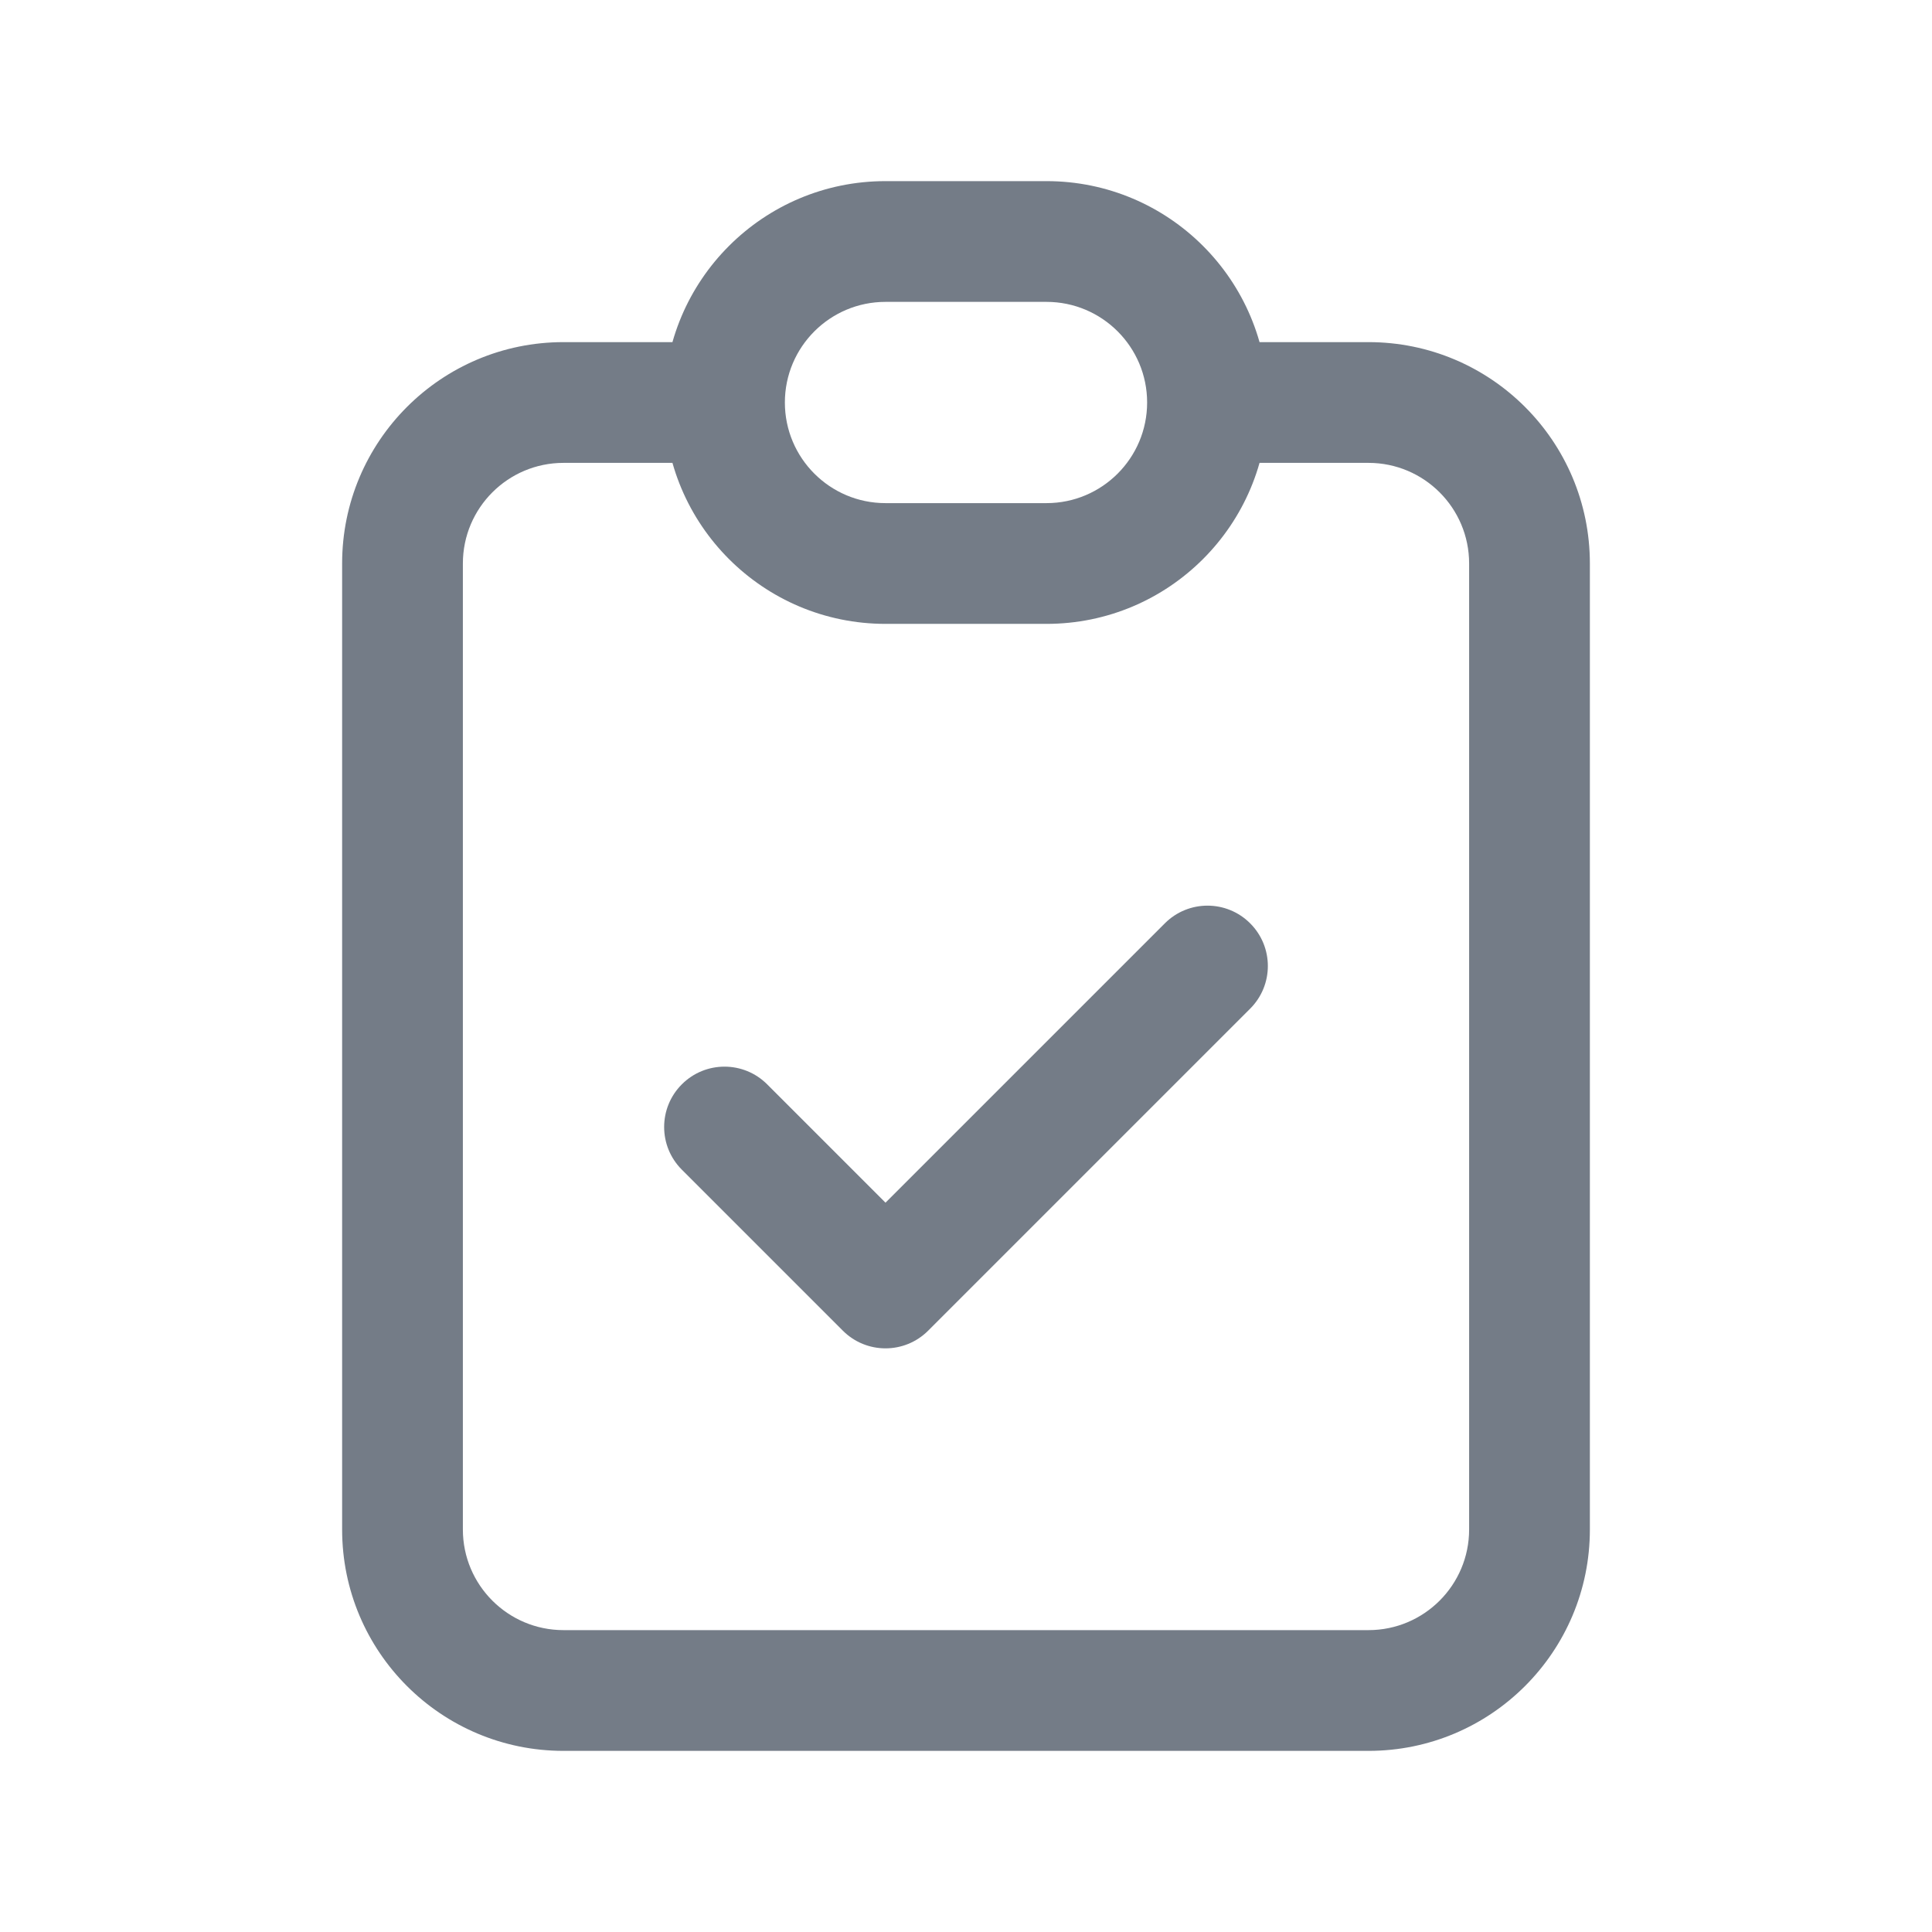 <svg width="24" height="24" viewBox="0 0 24 24" fill="none" xmlns="http://www.w3.org/2000/svg">
<path d="M9.53 13.47C9.237 13.177 8.763 13.177 8.47 13.47C8.177 13.763 8.177 14.237 8.47 14.53L9.53 13.47ZM11 16L10.47 16.53C10.763 16.823 11.237 16.823 11.53 16.53L11 16ZM15.53 12.53C15.823 12.237 15.823 11.763 15.53 11.47C15.237 11.177 14.763 11.177 14.47 11.47L15.53 12.53ZM19 7H18.25V19H19H19.75V7H19ZM17 21V20.25H7V21V21.75H17V21ZM5 19H5.75V7H5H4.25V19H5ZM7 5V5.75H9V5V4.25H7V5ZM15 5V5.75H17V5V4.25H15V5ZM7 21V20.25C6.31 20.25 5.75 19.69 5.75 19H5H4.25C4.25 20.519 5.481 21.75 7 21.75V21ZM19 19H18.25C18.25 19.69 17.69 20.25 17 20.25V21V21.75C18.519 21.75 19.75 20.519 19.75 19H19ZM19 7H19.75C19.75 5.481 18.519 4.25 17 4.25V5V5.75C17.69 5.75 18.25 6.31 18.25 7H19ZM5 7H5.75C5.75 6.31 6.31 5.75 7 5.75V5V4.25C5.481 4.25 4.25 5.481 4.25 7H5ZM9 14L8.47 14.53L10.47 16.53L11 16L11.53 15.47L9.53 13.47L9 14ZM11 16L11.53 16.53L15.53 12.53L15 12L14.47 11.47L10.47 15.47L11 16ZM11 3V3.75H13V3V2.25H11V3ZM13 7V6.25H11V7V7.75H13V7ZM11 7V6.25C10.31 6.25 9.75 5.69 9.75 5H9H8.25C8.25 6.519 9.481 7.75 11 7.75V7ZM15 5H14.25C14.25 5.69 13.69 6.25 13 6.25V7V7.75C14.519 7.75 15.75 6.519 15.75 5H15ZM13 3V3.75C13.69 3.75 14.25 4.31 14.25 5H15H15.75C15.75 3.481 14.519 2.25 13 2.25V3ZM11 3V2.25C9.481 2.25 8.25 3.481 8.25 5H9H9.75C9.75 4.31 10.31 3.75 11 3.75V3Z" fill="#747C87"/>
</svg>

